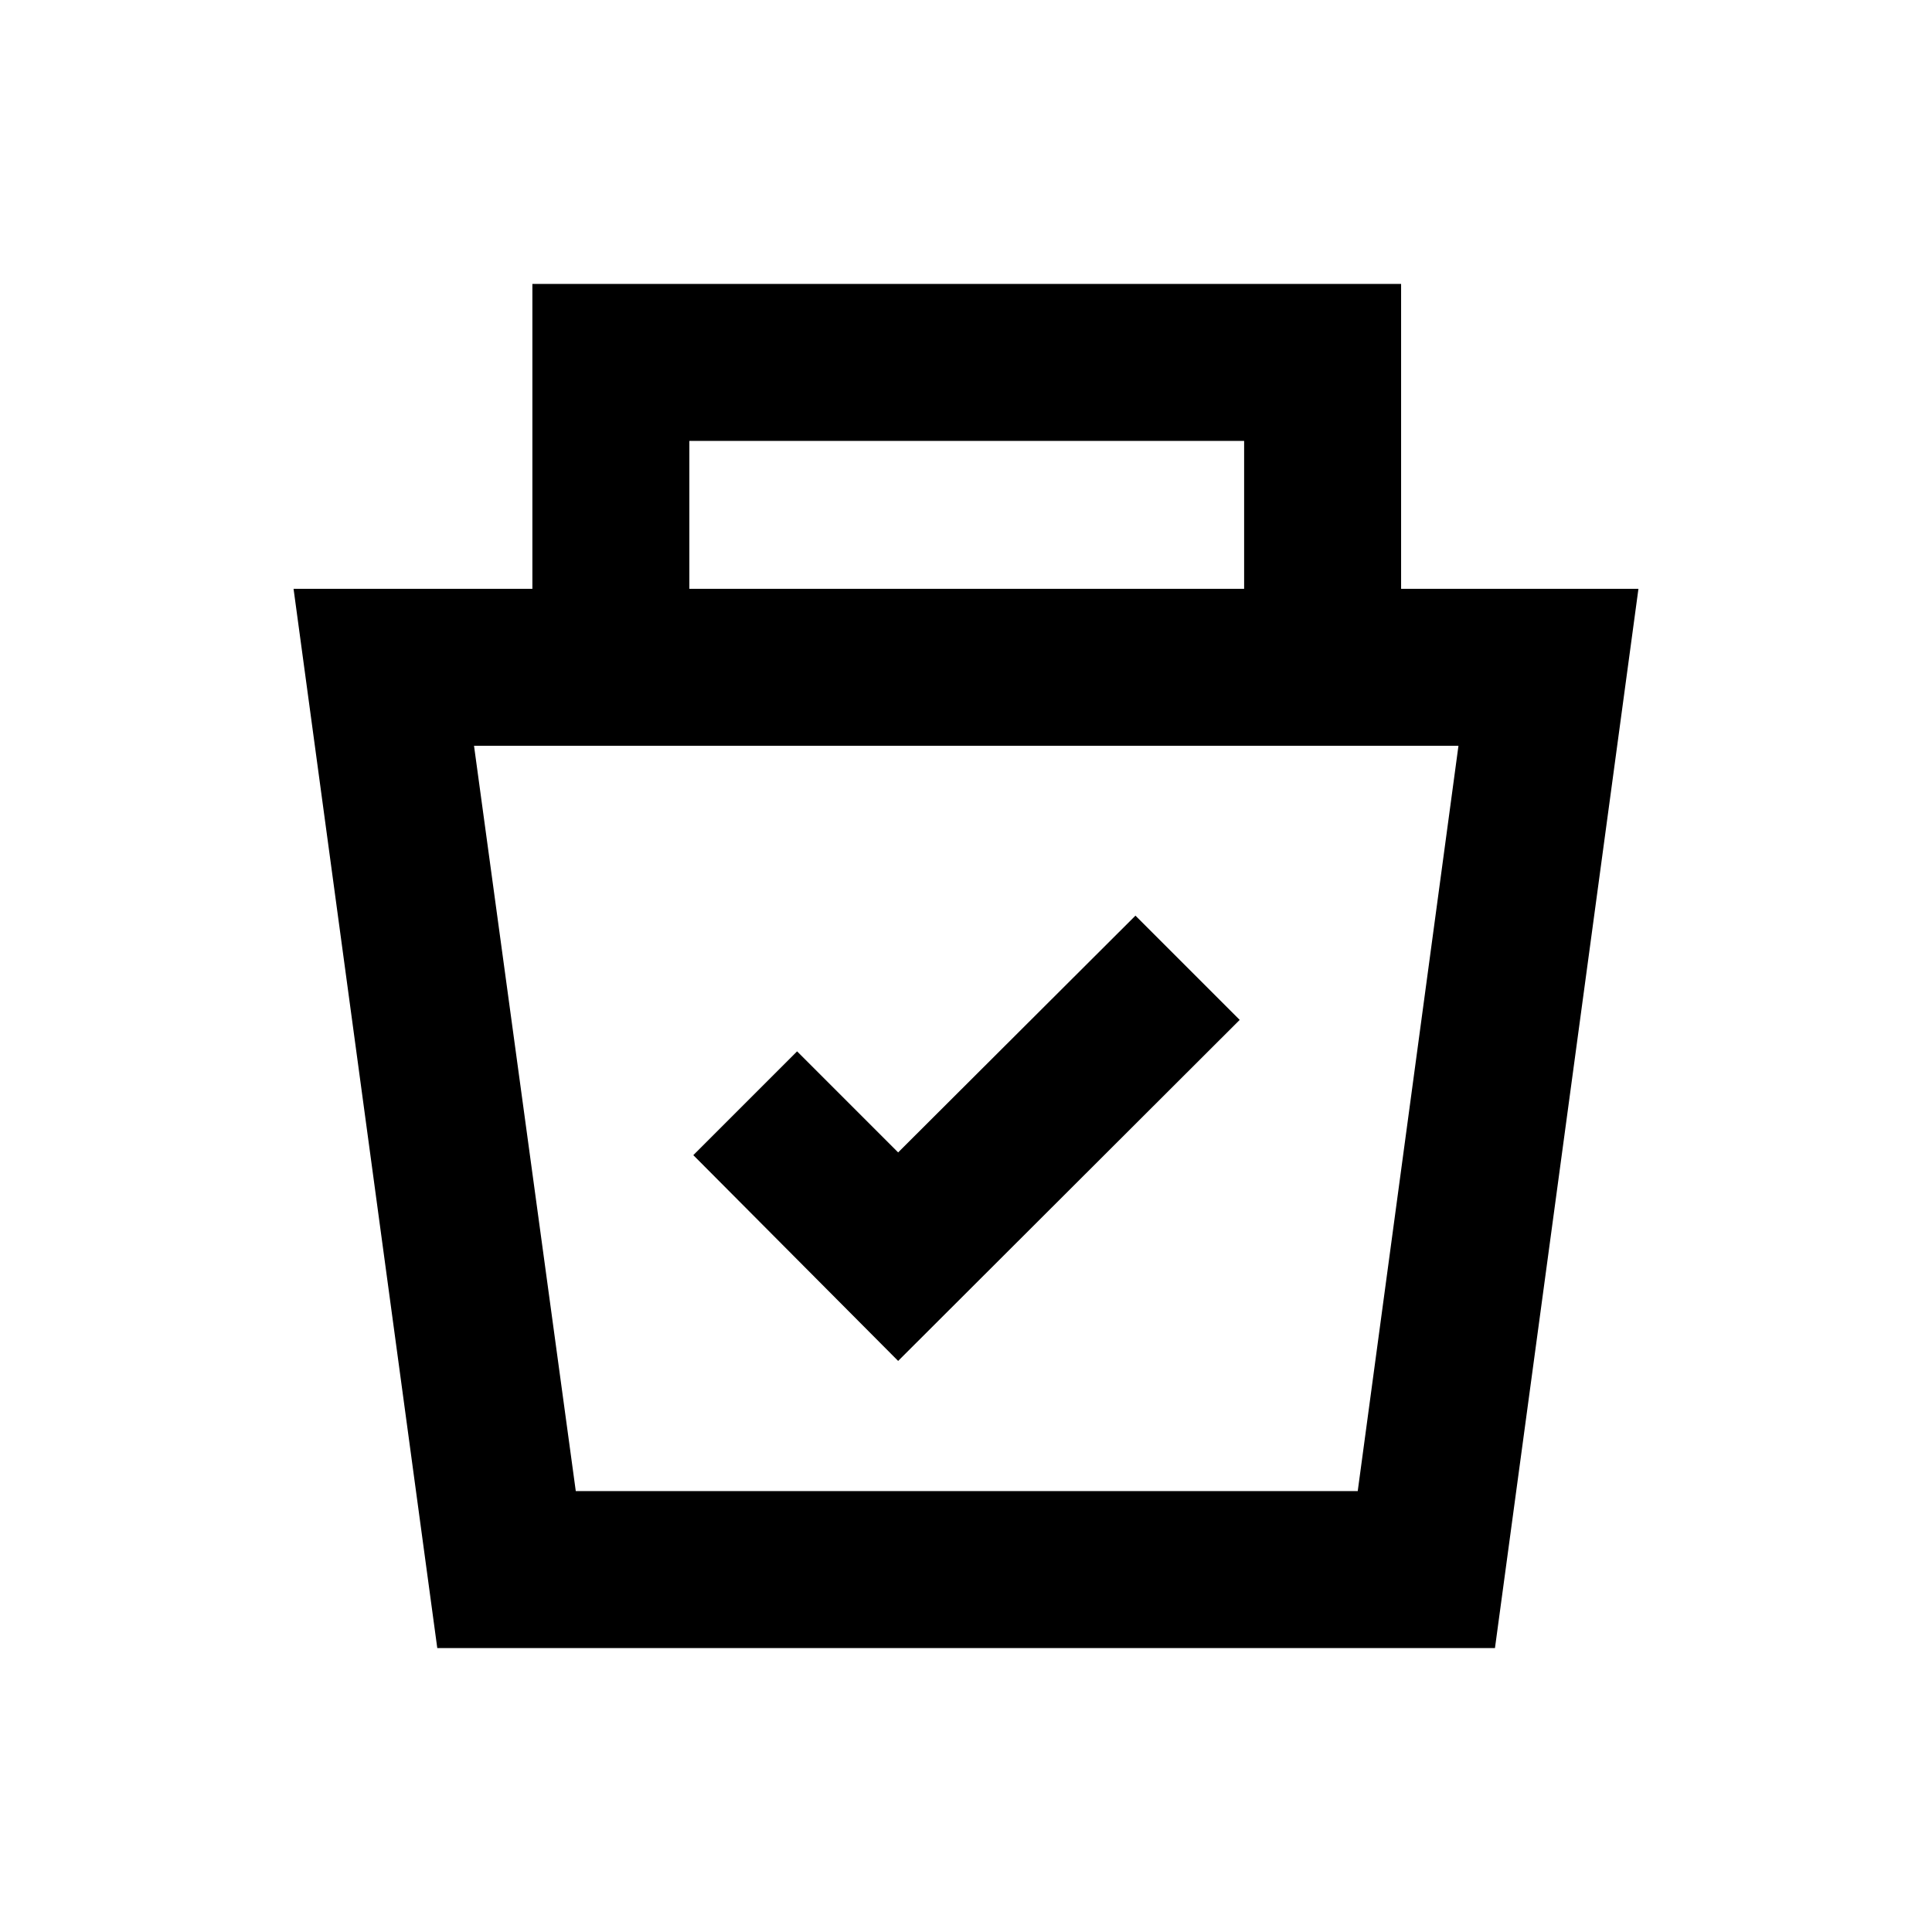 <svg xmlns="http://www.w3.org/2000/svg" height="20" viewBox="0 -960 960 960" width="20"><path d="m217.28-141.09-71.41-526.32h118.67v-151.5H696.2v151.5h117.93l-71.29 526.32H217.28Zm68.82-78h388.55l50.05-370.32H235.54l50.56 370.32Zm160.18-64.67L616-453.22l-51.8-51.8-117.92 117.65-50.21-50.22-51.57 51.57 101.78 102.26ZM342.54-667.41H618.2v-73.5H342.54v73.5Zm137.7 262.91Z"/></svg>